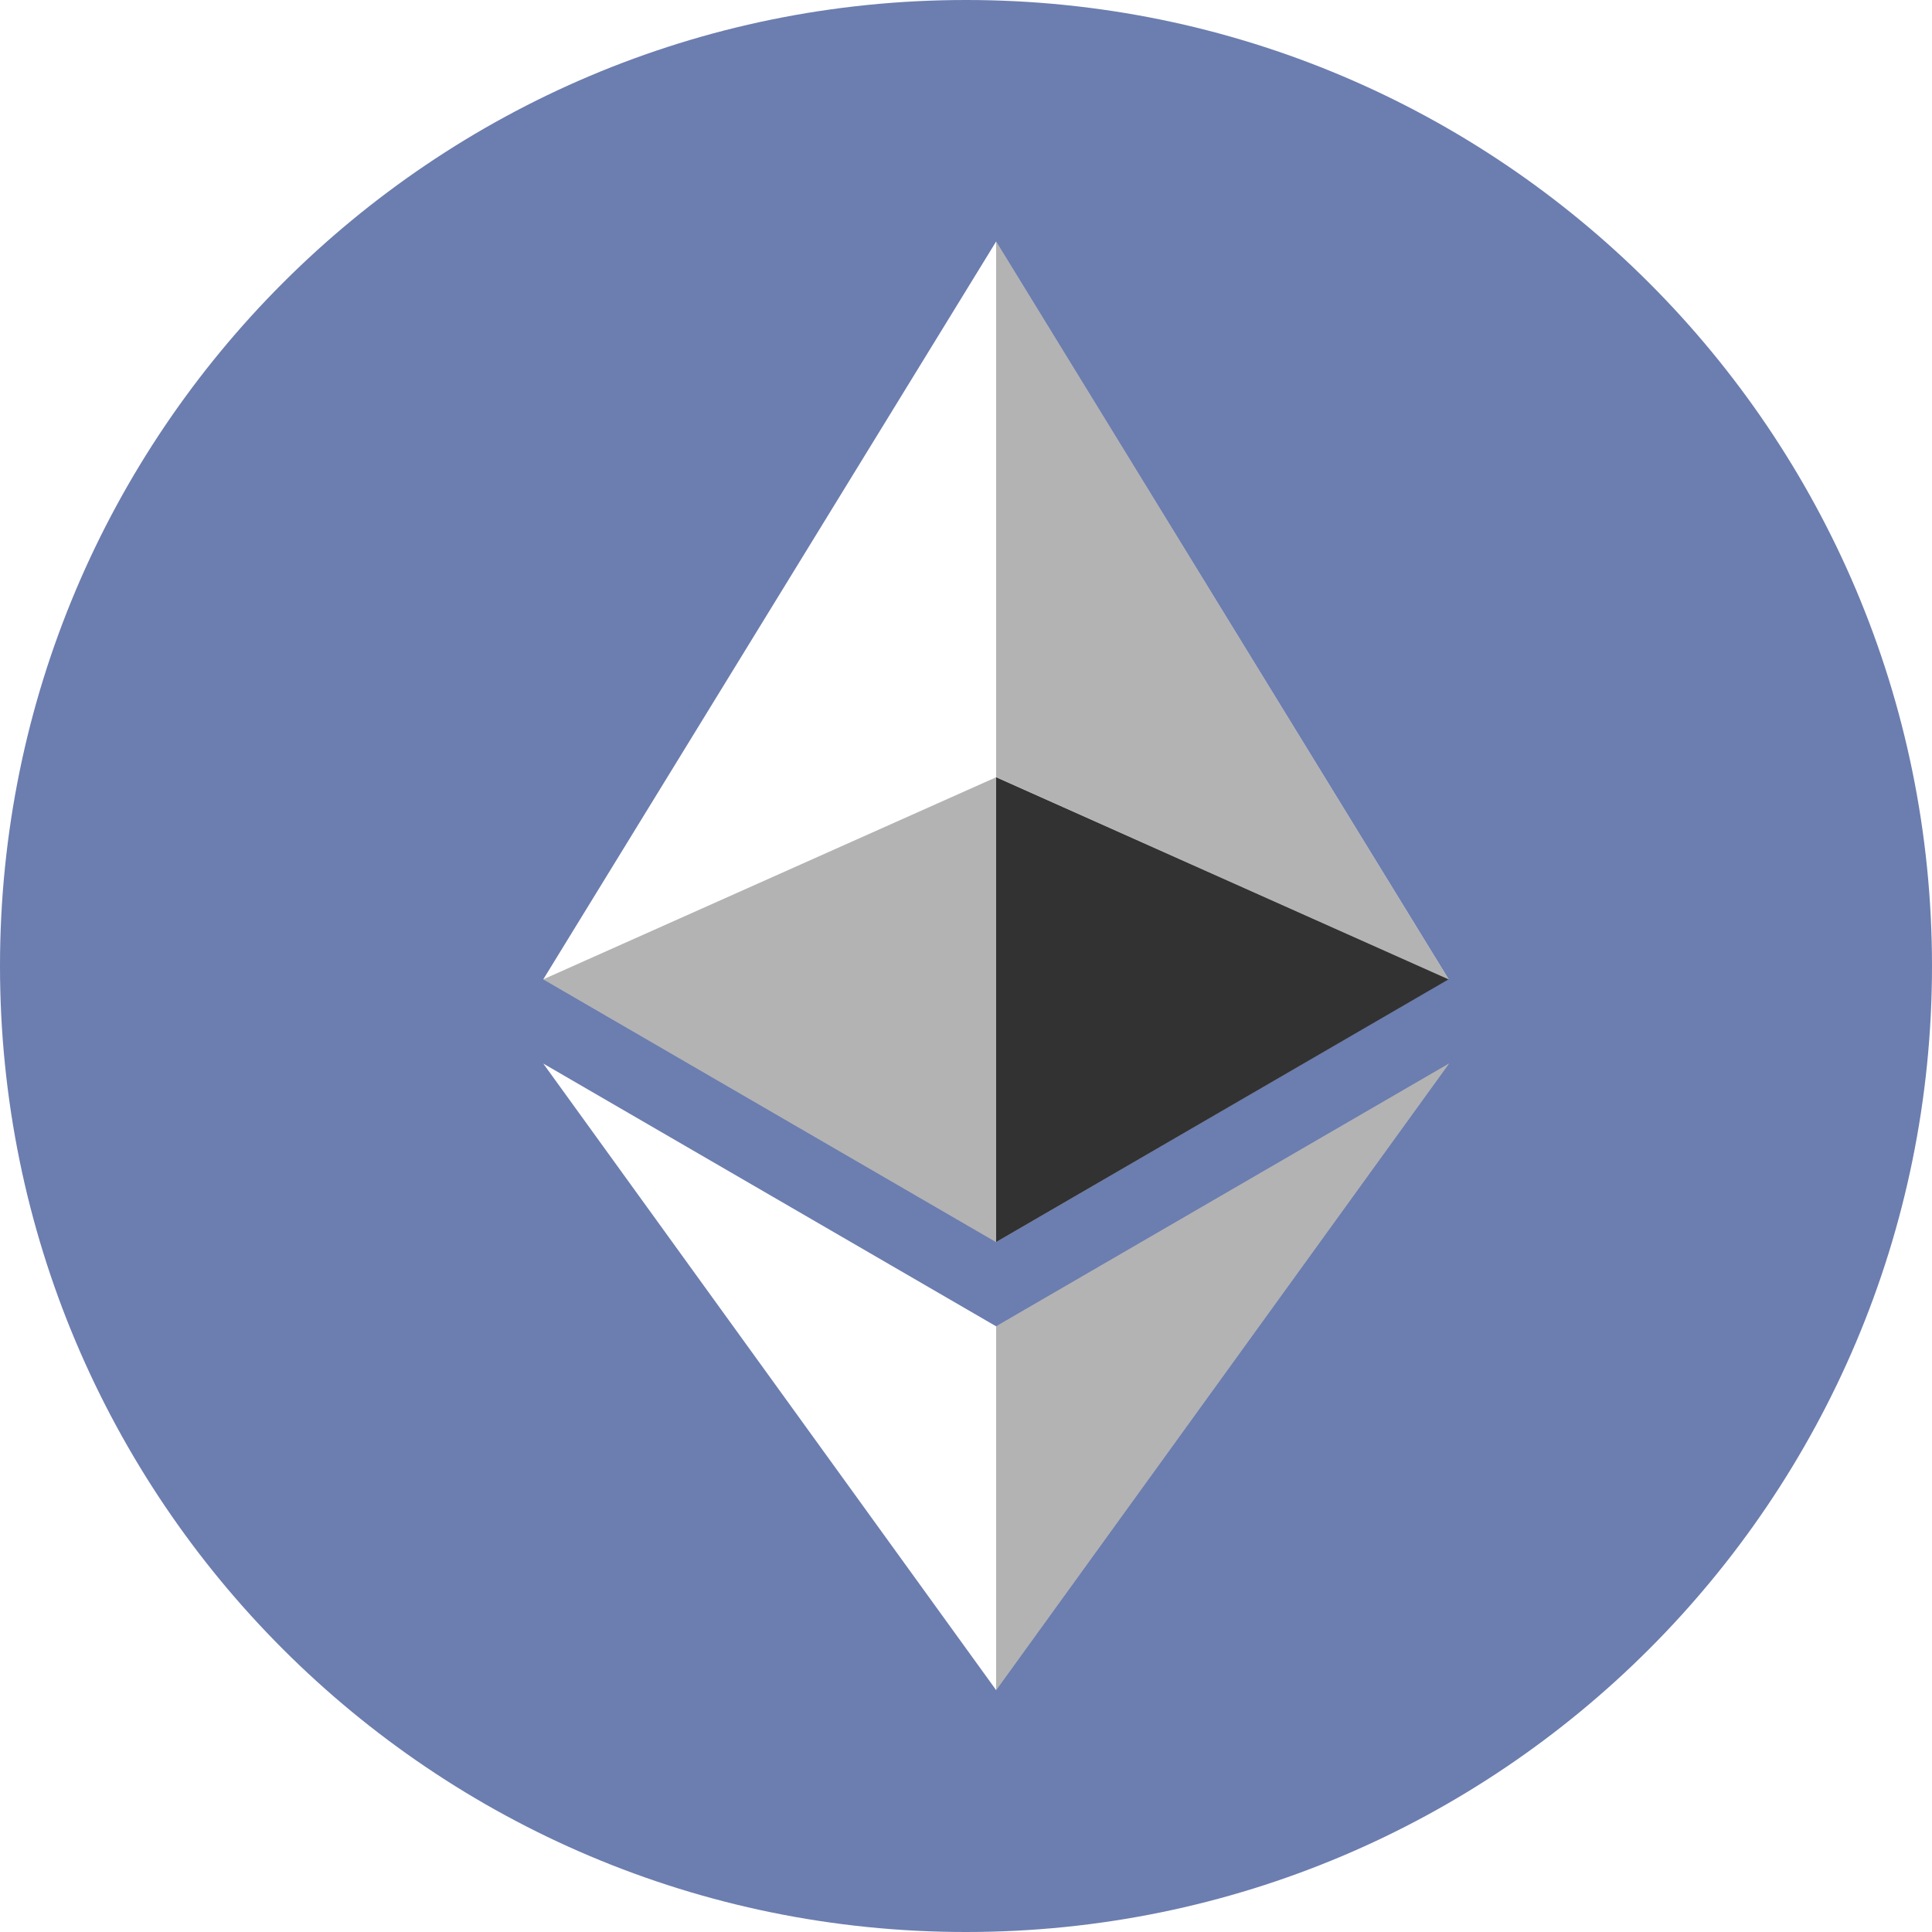 <svg width="10" height="10" viewBox="0 0 10 10" fill="none" xmlns="http://www.w3.org/2000/svg">
    <path fill-rule="evenodd" clip-rule="evenodd"
        d="M5 10C2.238 10 0 7.762 0 5C0 2.238 2.238 0 5 0C7.762 0 10 2.238 10 5C10 7.762 7.762 10 5 10ZM7.498 5.068L5.156 1.25L2.812 5.069L5.156 6.429L7.498 5.068ZM7.5 5.505L5.156 6.865L2.812 5.505L5.156 8.748L7.5 5.505Z"
        fill="#6C7DAF" />
    <path d="M5.156 1.25V4.022L7.498 5.069L5.156 1.25ZM5.156 6.865V8.748L7.5 5.505L5.156 6.865Z"
        fill="black" fill-opacity="0.298" />
    <path d="M5.156 6.429L7.498 5.069L5.156 4.023V6.429Z" fill="black" fill-opacity="0.801" />
    <path d="M2.812 5.069L5.156 6.429V4.023L2.812 5.069Z" fill="black" fill-opacity="0.298" />
</svg>